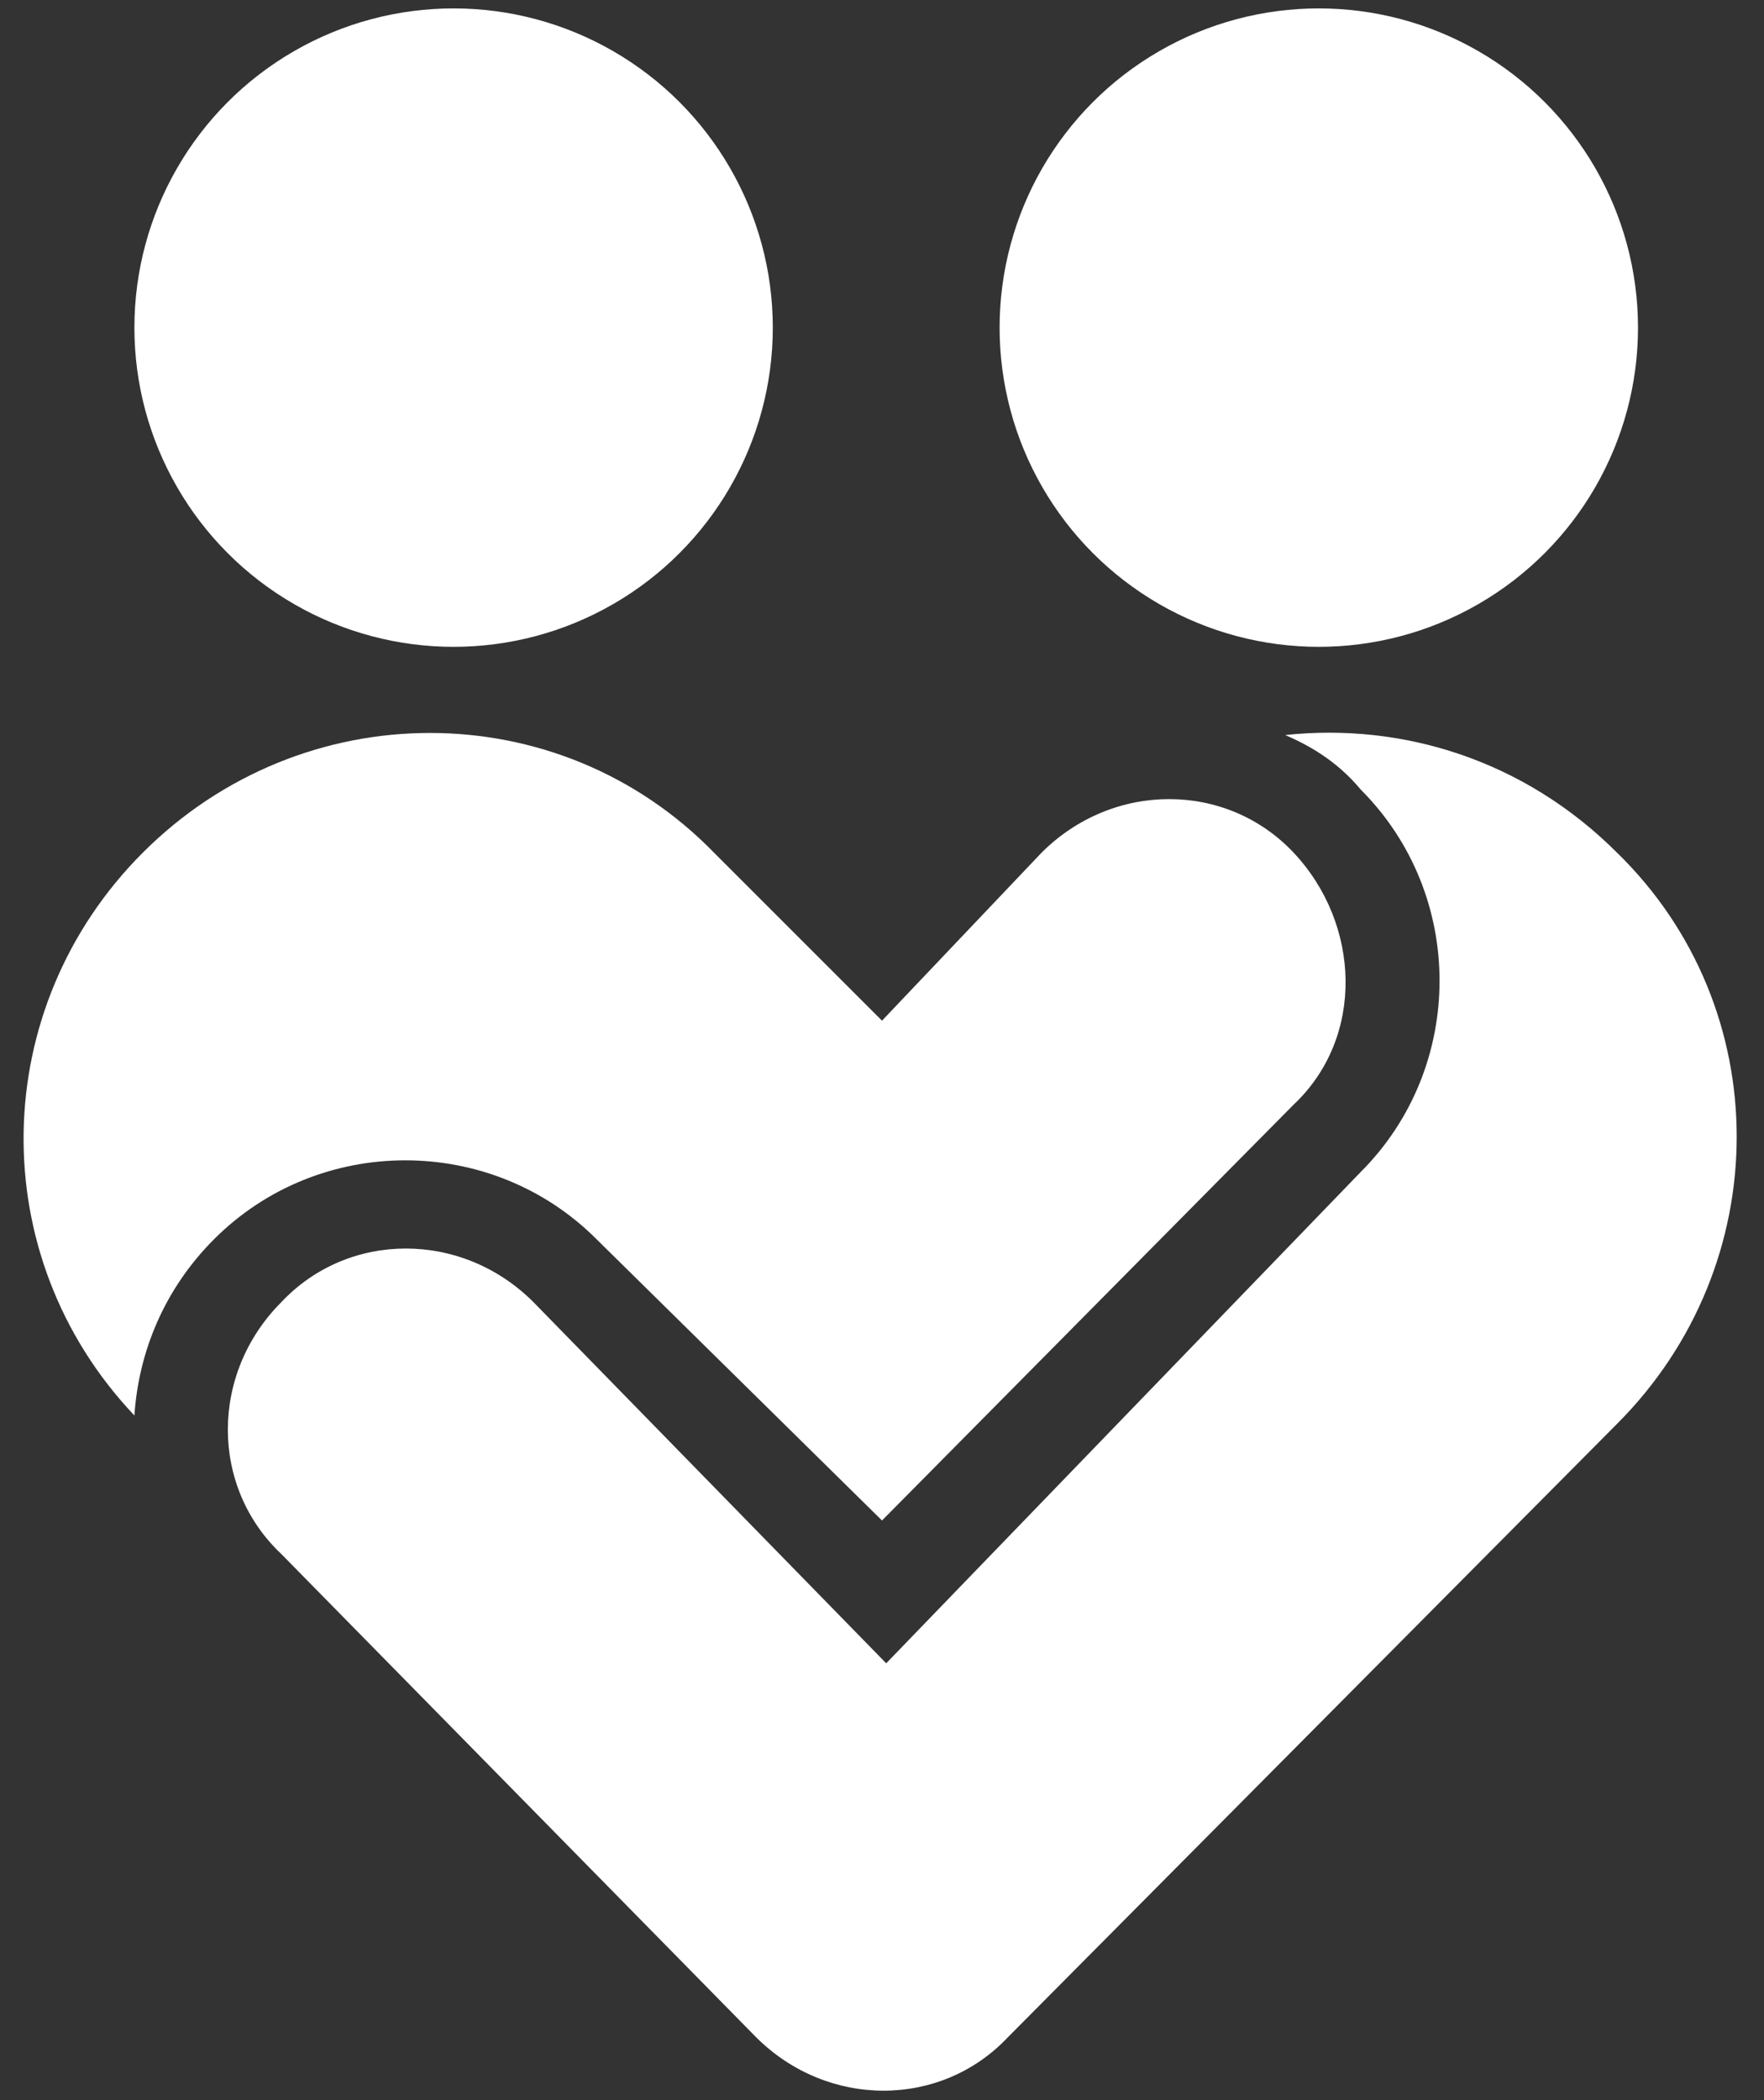 <?xml version="1.0" encoding="utf-8"?>
<!-- Generator: Adobe Illustrator 28.0.0, SVG Export Plug-In . SVG Version: 6.00 Build 0)  -->
<svg version="1.1" id="Layer_1" xmlns="http://www.w3.org/2000/svg" xmlns:xlink="http://www.w3.org/1999/xlink" x="0px" y="0px"
	 viewBox="0 0 42 50" style="enable-background:new 0 0 42 50;" xml:space="preserve">
<rect x="0" y="0" width="42" height="50" fill="#333333" stroke="none"/>
<style type="text/css">
	.st0{fill:#FFFFFF;}
</style>
<g>
	<g>
		<circle class="st0" cx="10.8" cy="7.8" r="7.6"/>
		<circle class="st0" cx="31.4" cy="7.8" r="7.6"/>
		<path class="st0" d="M12.7,31c-1.7-1.7-4.4-1.7-6,0c-1.7,1.7-1.7,4.4,0,6L18,48.5c1.7,1.7,4.4,1.7,6,0l14.5-14.6
			c3.8-3.8,3.8-9.9,0-13.6c-2.2-2.2-5.1-3.1-7.9-2.8c0.7,0.3,1.3,0.7,1.8,1.3c2.5,2.5,2.5,6.6,0,9.1L21.1,39.6L12.7,31z"/>
		<path class="st0" d="M14.2,29.5c-2.5-2.5-6.6-2.5-9.1,0c-1.2,1.2-1.8,2.7-1.9,4.2c-3.6-3.8-3.5-9.7,0.2-13.4
			c3.8-3.8,9.9-3.8,13.6,0l4,4l3.8-4c1.7-1.7,4.4-1.7,6,0s1.7,4.4,0,6l-9.8,9.9L14.2,29.5z"/>
	</g>
</g>
</svg>
